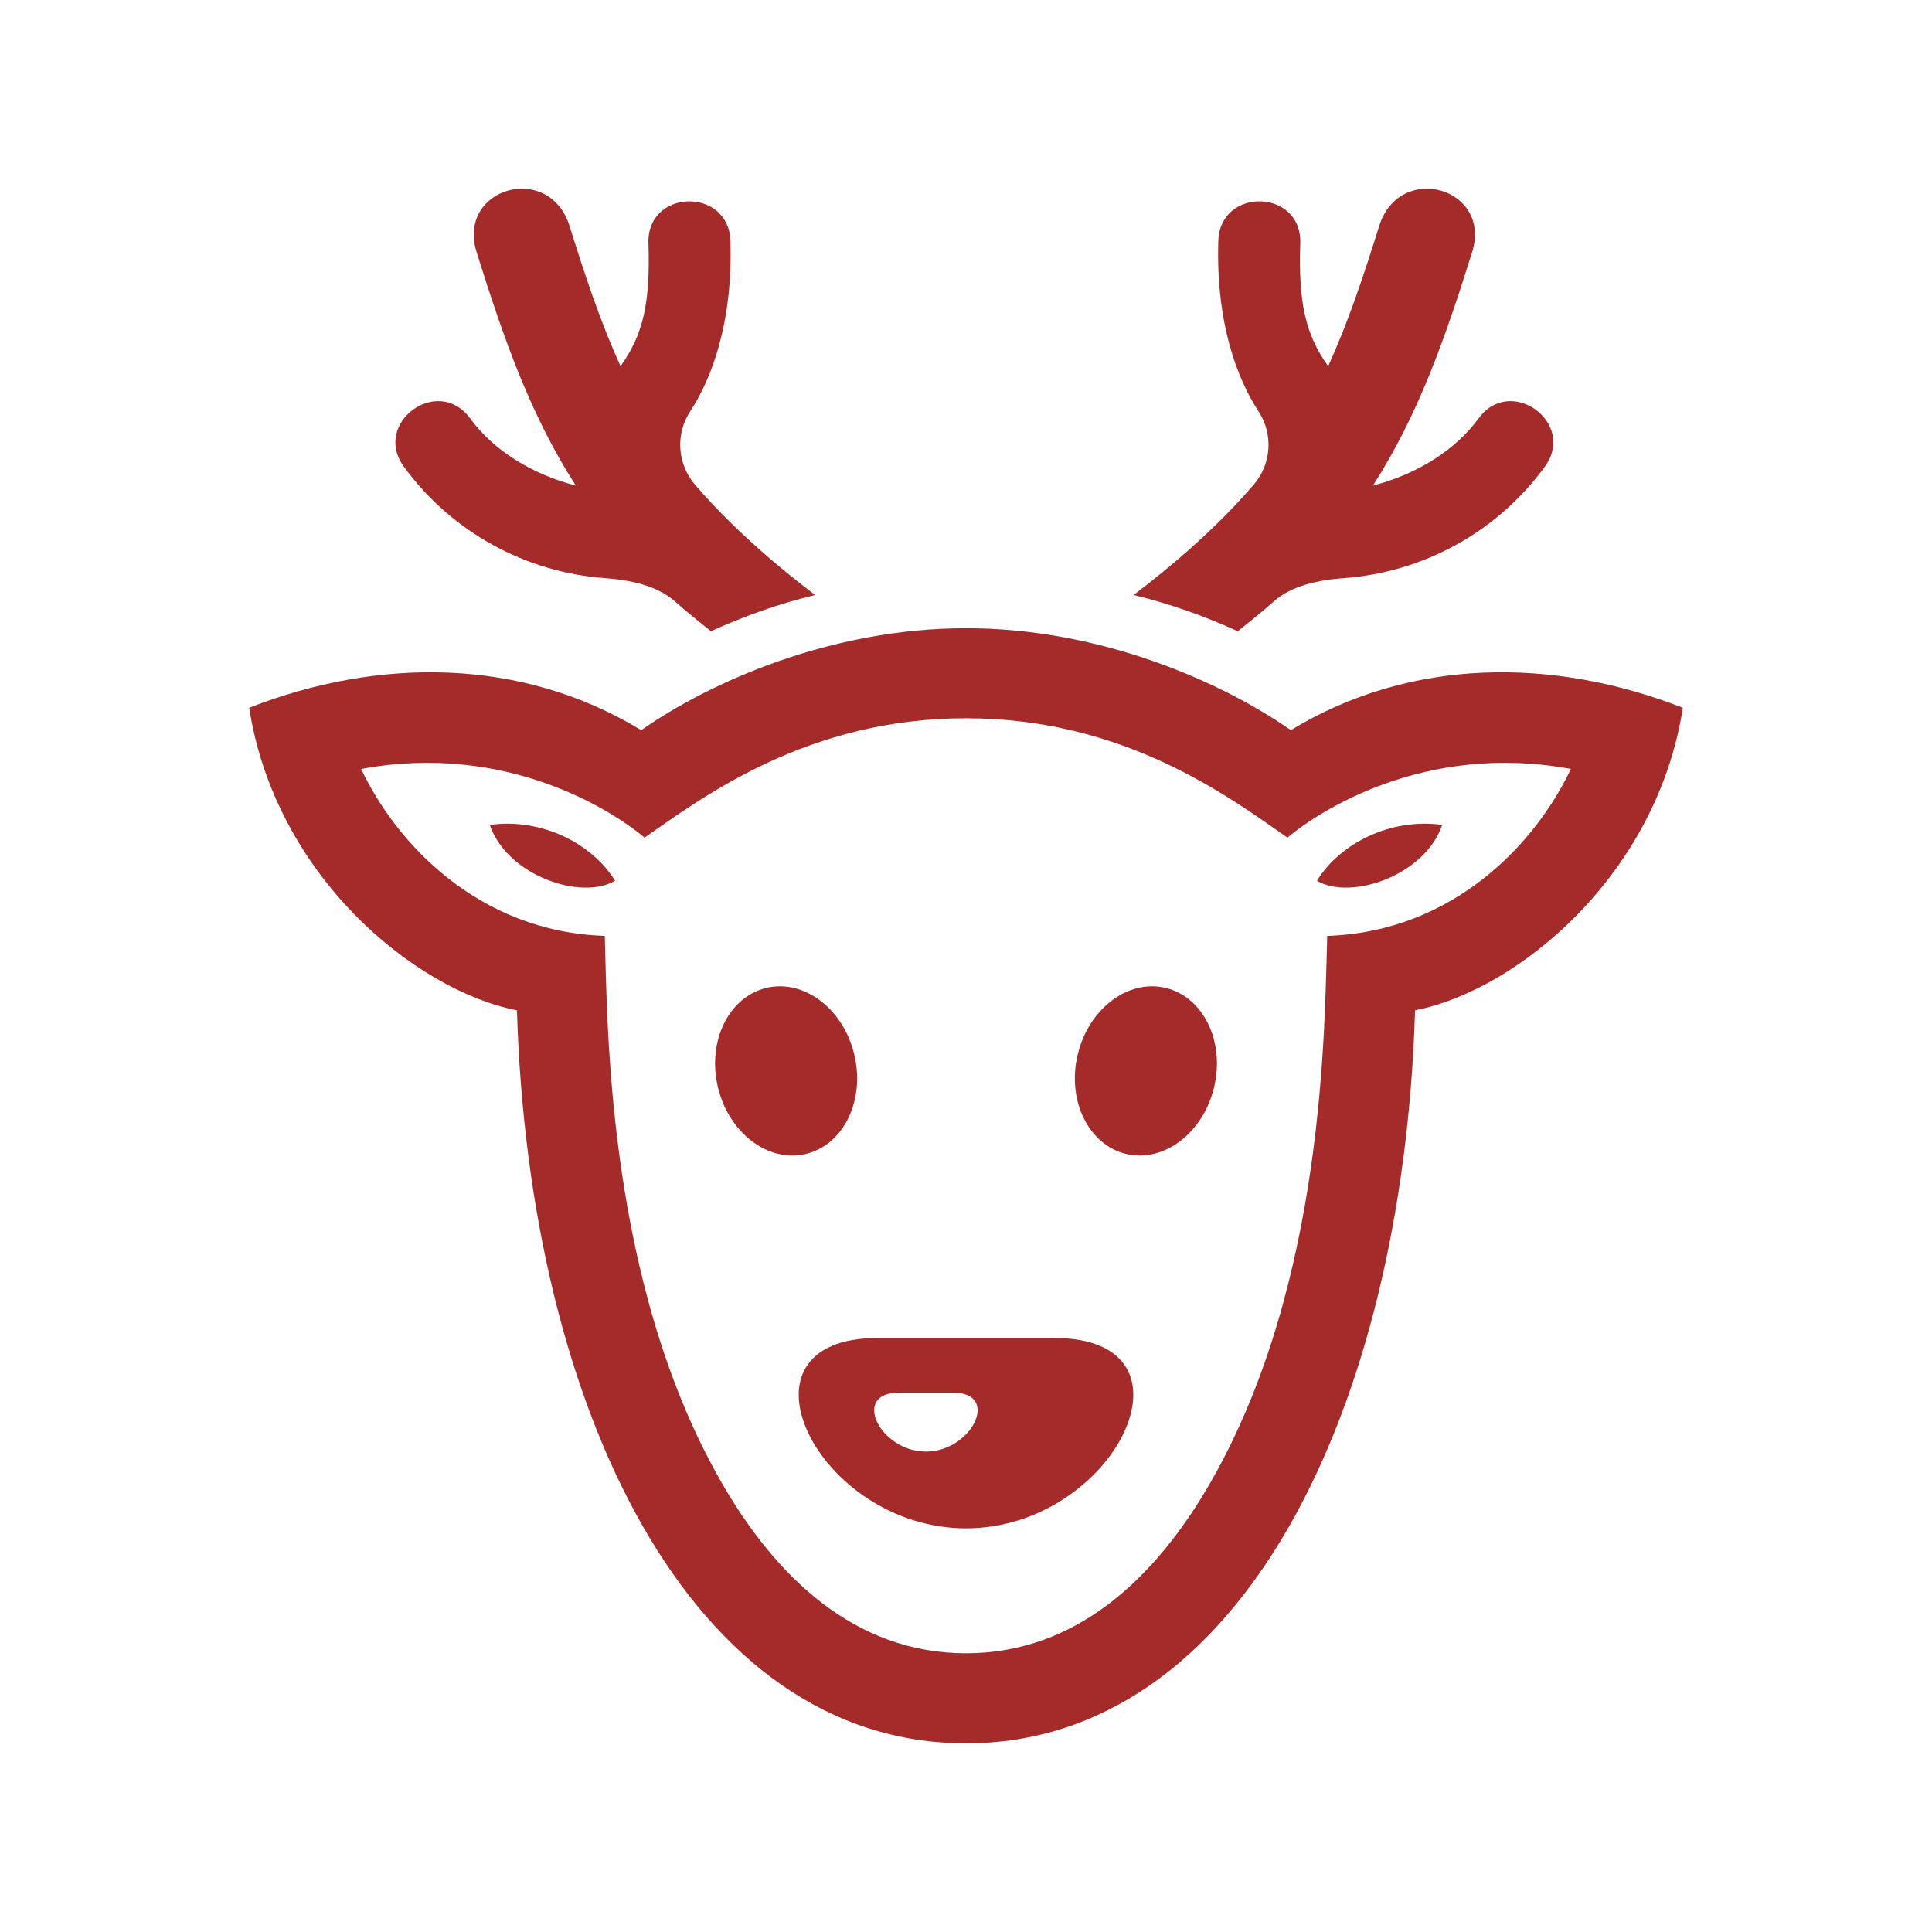 <?xml version="1.0" encoding="utf-8"?>

<!-- License Agreement at http://iconmonstr.com/license/ -->

<!DOCTYPE svg PUBLIC "-//W3C//DTD SVG 1.1//EN" "http://www.w3.org/Graphics/SVG/1.1/DTD/svg11.dtd">
<svg version="1.1" xmlns="http://www.w3.org/2000/svg" xmlns:xlink="http://www.w3.org/1999/xlink" x="0px" y="0px"
	 width="512px" height="512px" fill="brown" viewBox="0 0 512 512" enable-background="new 0 0 512 512" xml:space="preserve">
<path id="christmas-reindeer-icon" d="M107.041,123.691c-8.495-11.631,9.077-24.416,17.547-12.814
	c6.263,8.574,16.514,14.848,28.001,17.805c-11.972-18.625-19.068-38.791-26.273-61.829c-5.365-17.143,19.258-24.109,24.623-6.943
	c4.255,13.605,8.357,25.835,13.512,37.134c6.111-8.521,7.896-16.979,7.393-32.548c-0.467-14.487,21.258-14.964,21.719-0.703
	c0.699,21.74-5.021,36.635-10.65,45.215c-3.942,6.01-3.448,13.914,1.223,19.378c13.182,15.412,29.538,27.44,31.879,29.297
	c-9.765,2.337-18.738,5.59-27.627,9.598c-2.924-2.34-6.838-5.486-9.463-7.852c-4.808-4.329-12.182-5.75-18.633-6.219
	C139.336,151.683,119.715,141.046,107.041,123.691z M226.413,279.525c-2.875-12.154-13.301-20.094-23.289-17.73
	c-9.986,2.36-15.755,14.128-12.882,26.28c2.874,12.155,13.3,20.093,23.288,17.731C223.52,303.444,229.285,291.679,226.413,279.525z
	 M300.419,157.682c9.765,2.337,18.737,5.59,27.626,9.598c2.925-2.34,6.839-5.486,9.463-7.852c4.809-4.329,12.183-5.75,18.633-6.219
	c20.954-1.526,40.576-12.163,53.25-29.518c8.495-11.631-9.078-24.416-17.548-12.814c-6.263,8.574-16.513,14.848-28,17.805
	c11.972-18.625,19.067-38.791,26.273-61.829c5.365-17.143-19.258-24.109-24.624-6.943c-4.254,13.605-8.356,25.835-13.512,37.134
	c-6.11-8.521-7.896-16.979-7.393-32.548c0.468-14.487-21.257-14.964-21.718-0.703c-0.699,21.74,5.021,36.635,10.65,45.215
	c3.941,6.01,3.448,13.914-1.223,19.378C319.115,143.797,302.76,155.825,300.419,157.682z M129.796,218.609
	c4.648,13.551,24.359,20.077,33.203,14.798C156.931,223.542,143.536,216.697,129.796,218.609z M308.876,261.795
	c-9.988-2.363-20.415,5.576-23.288,17.73c-2.873,12.153,2.892,23.919,12.881,26.281c9.989,2.361,20.415-5.576,23.289-17.731
	C324.631,275.923,318.863,264.155,308.876,261.795z M445.964,187.564c-6.842,44.229-43.594,74.775-70.959,80.185
	C371.824,373.392,328.876,462,256,462c-72.875,0-115.823-88.608-119.007-194.251c-27.363-5.409-64.115-35.955-70.957-80.185
	c34.271-13.393,72.121-13.391,103.886,5.934c18.193-12.698,50.171-27.016,86.078-27.016s67.885,14.317,86.078,27.016
	C373.843,174.174,411.693,174.172,445.964,187.564z M416.286,203.781c-38.586-7.159-66.776,11.188-75.103,18.196
	c-15.898-11.098-43.415-31.63-85.184-31.63s-69.286,20.532-85.183,31.63c-8.327-7.009-36.519-25.355-75.104-18.196
	c9.244,19.628,31.026,43.132,64.562,44.243c0.719,23.858,0.559,91.793,30.798,144.608c14.496,25.318,35.513,45.502,64.927,45.502
	s50.431-20.184,64.928-45.502c30.238-52.815,30.078-120.75,30.797-144.608C385.261,246.913,407.042,223.409,416.286,203.781z
	 M349.002,233.407c8.843,5.279,28.555-1.247,33.202-14.798C368.464,216.697,355.069,223.542,349.002,233.407z M256,405.024
	c-39.469,0-64.155-50.441-23.379-50.441c7.31,0,39.449,0,46.759,0C320.155,354.583,295.468,405.024,256,405.024z M252.603,369.083
	c-2.26,0-12.195,0-14.455,0c-12.607,0-4.975,15.595,7.228,15.595S265.21,369.083,252.603,369.083z"/>
</svg>
